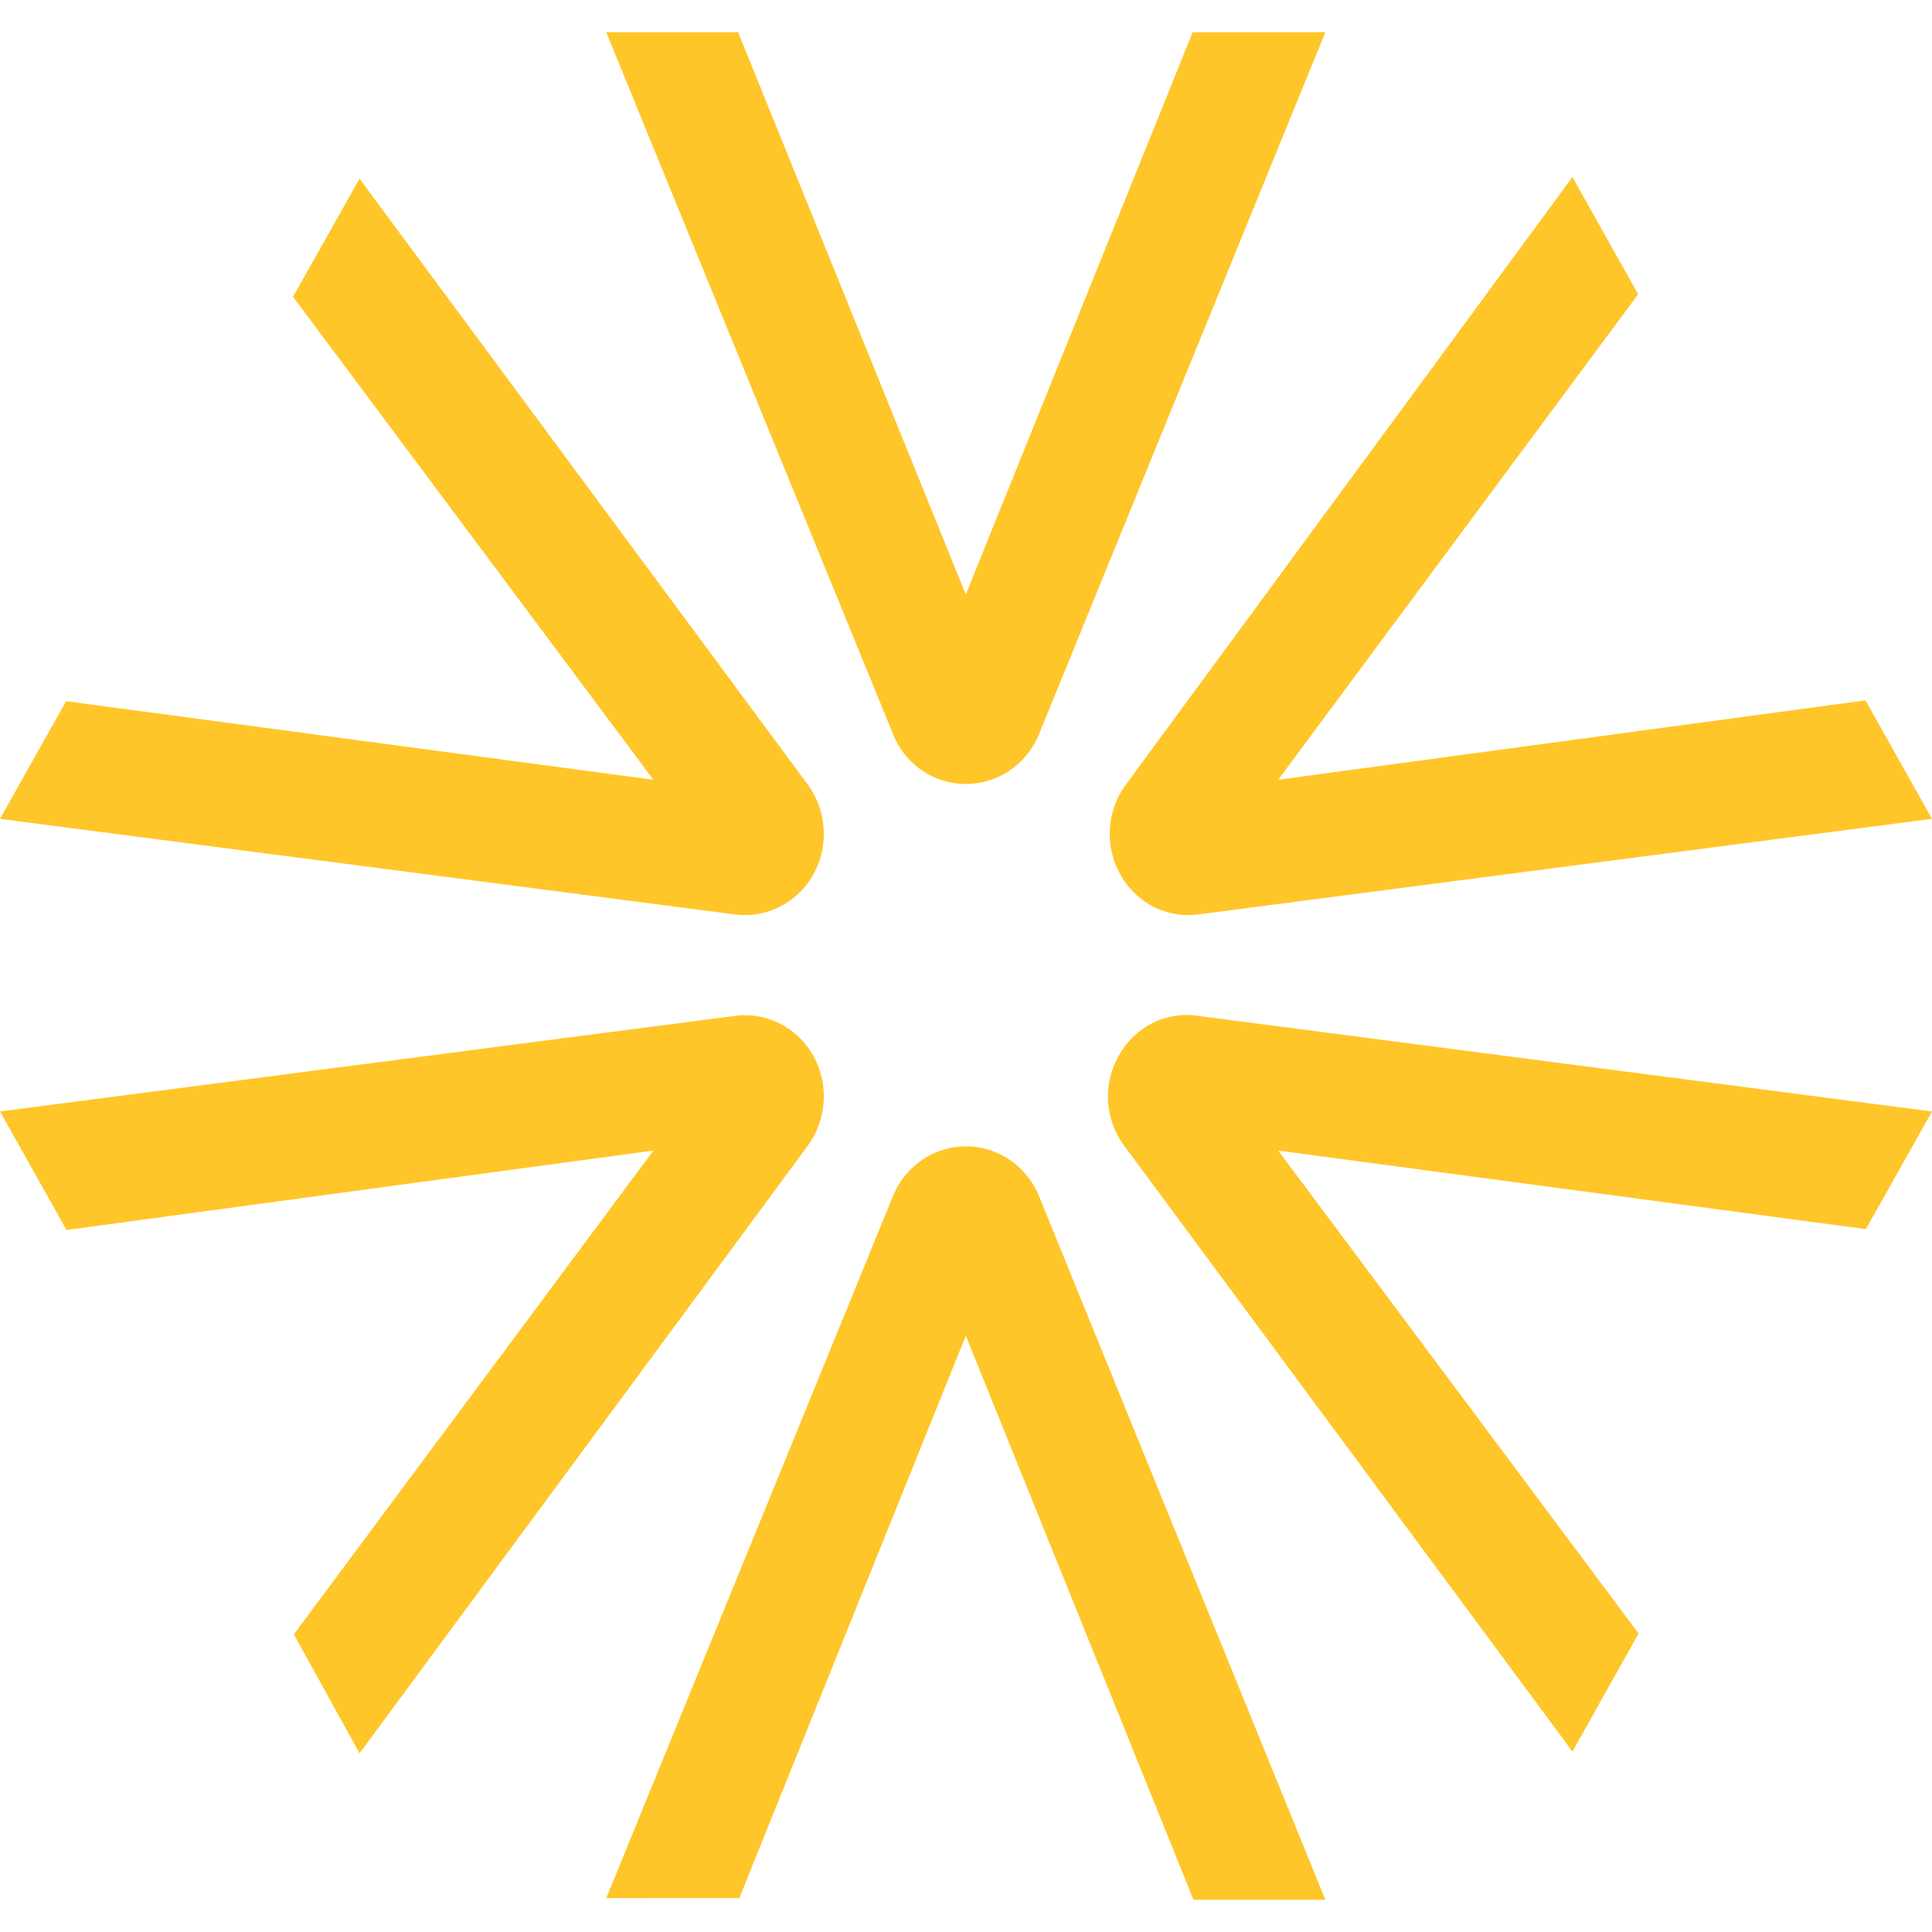 <svg width="30" height="30" fill="none" xmlns="http://www.w3.org/2000/svg"><path d="M9.414.5h2.047l3.536 8.732L18.52.5h2.06l-4.447 10.902c-.095.23-.253.425-.455.562a1.208 1.208 0 01-1.36 0 1.252 1.252 0 01-.45-.562L9.413.5zM0 12.715l1.027-1.827 9.119 1.22-5.596-7.5 1.033-1.833 6.963 9.412a1.301 1.301 0 01.083 1.392c-.121.215-.301.39-.518.5a1.2 1.2 0 01-.701.12L0 12.715zm5.583 14.51l-1.02-1.847 5.583-7.512-9.113 1.233L0 17.259l11.41-1.484c.24-.032.484.01.7.12.218.11.398.284.519.5a1.301 1.301 0 01-.083 1.392l-6.963 9.438zM20.58 29.5h-2.047l-3.536-8.759-3.517 8.733H9.414l4.453-10.903a1.25 1.25 0 01.452-.56 1.203 1.203 0 011.359-.001c.202.137.36.332.455.561L20.58 29.5zM30 17.259l-1.027 1.827-9.125-1.22 5.596 7.499-1.027 1.833-6.963-9.411a1.282 1.282 0 01-.083-1.392c.121-.22.304-.398.525-.508.222-.111.47-.15.714-.112L30 17.259zm-5.583-14.51l1.02 1.82-5.589 7.539 9.119-1.233L30 12.715l-11.39 1.484c-.24.032-.483-.01-.699-.12a1.227 1.227 0 01-.514-.5 1.289 1.289 0 01.083-1.392l6.937-9.438z" fill="#FFC629"/></svg>